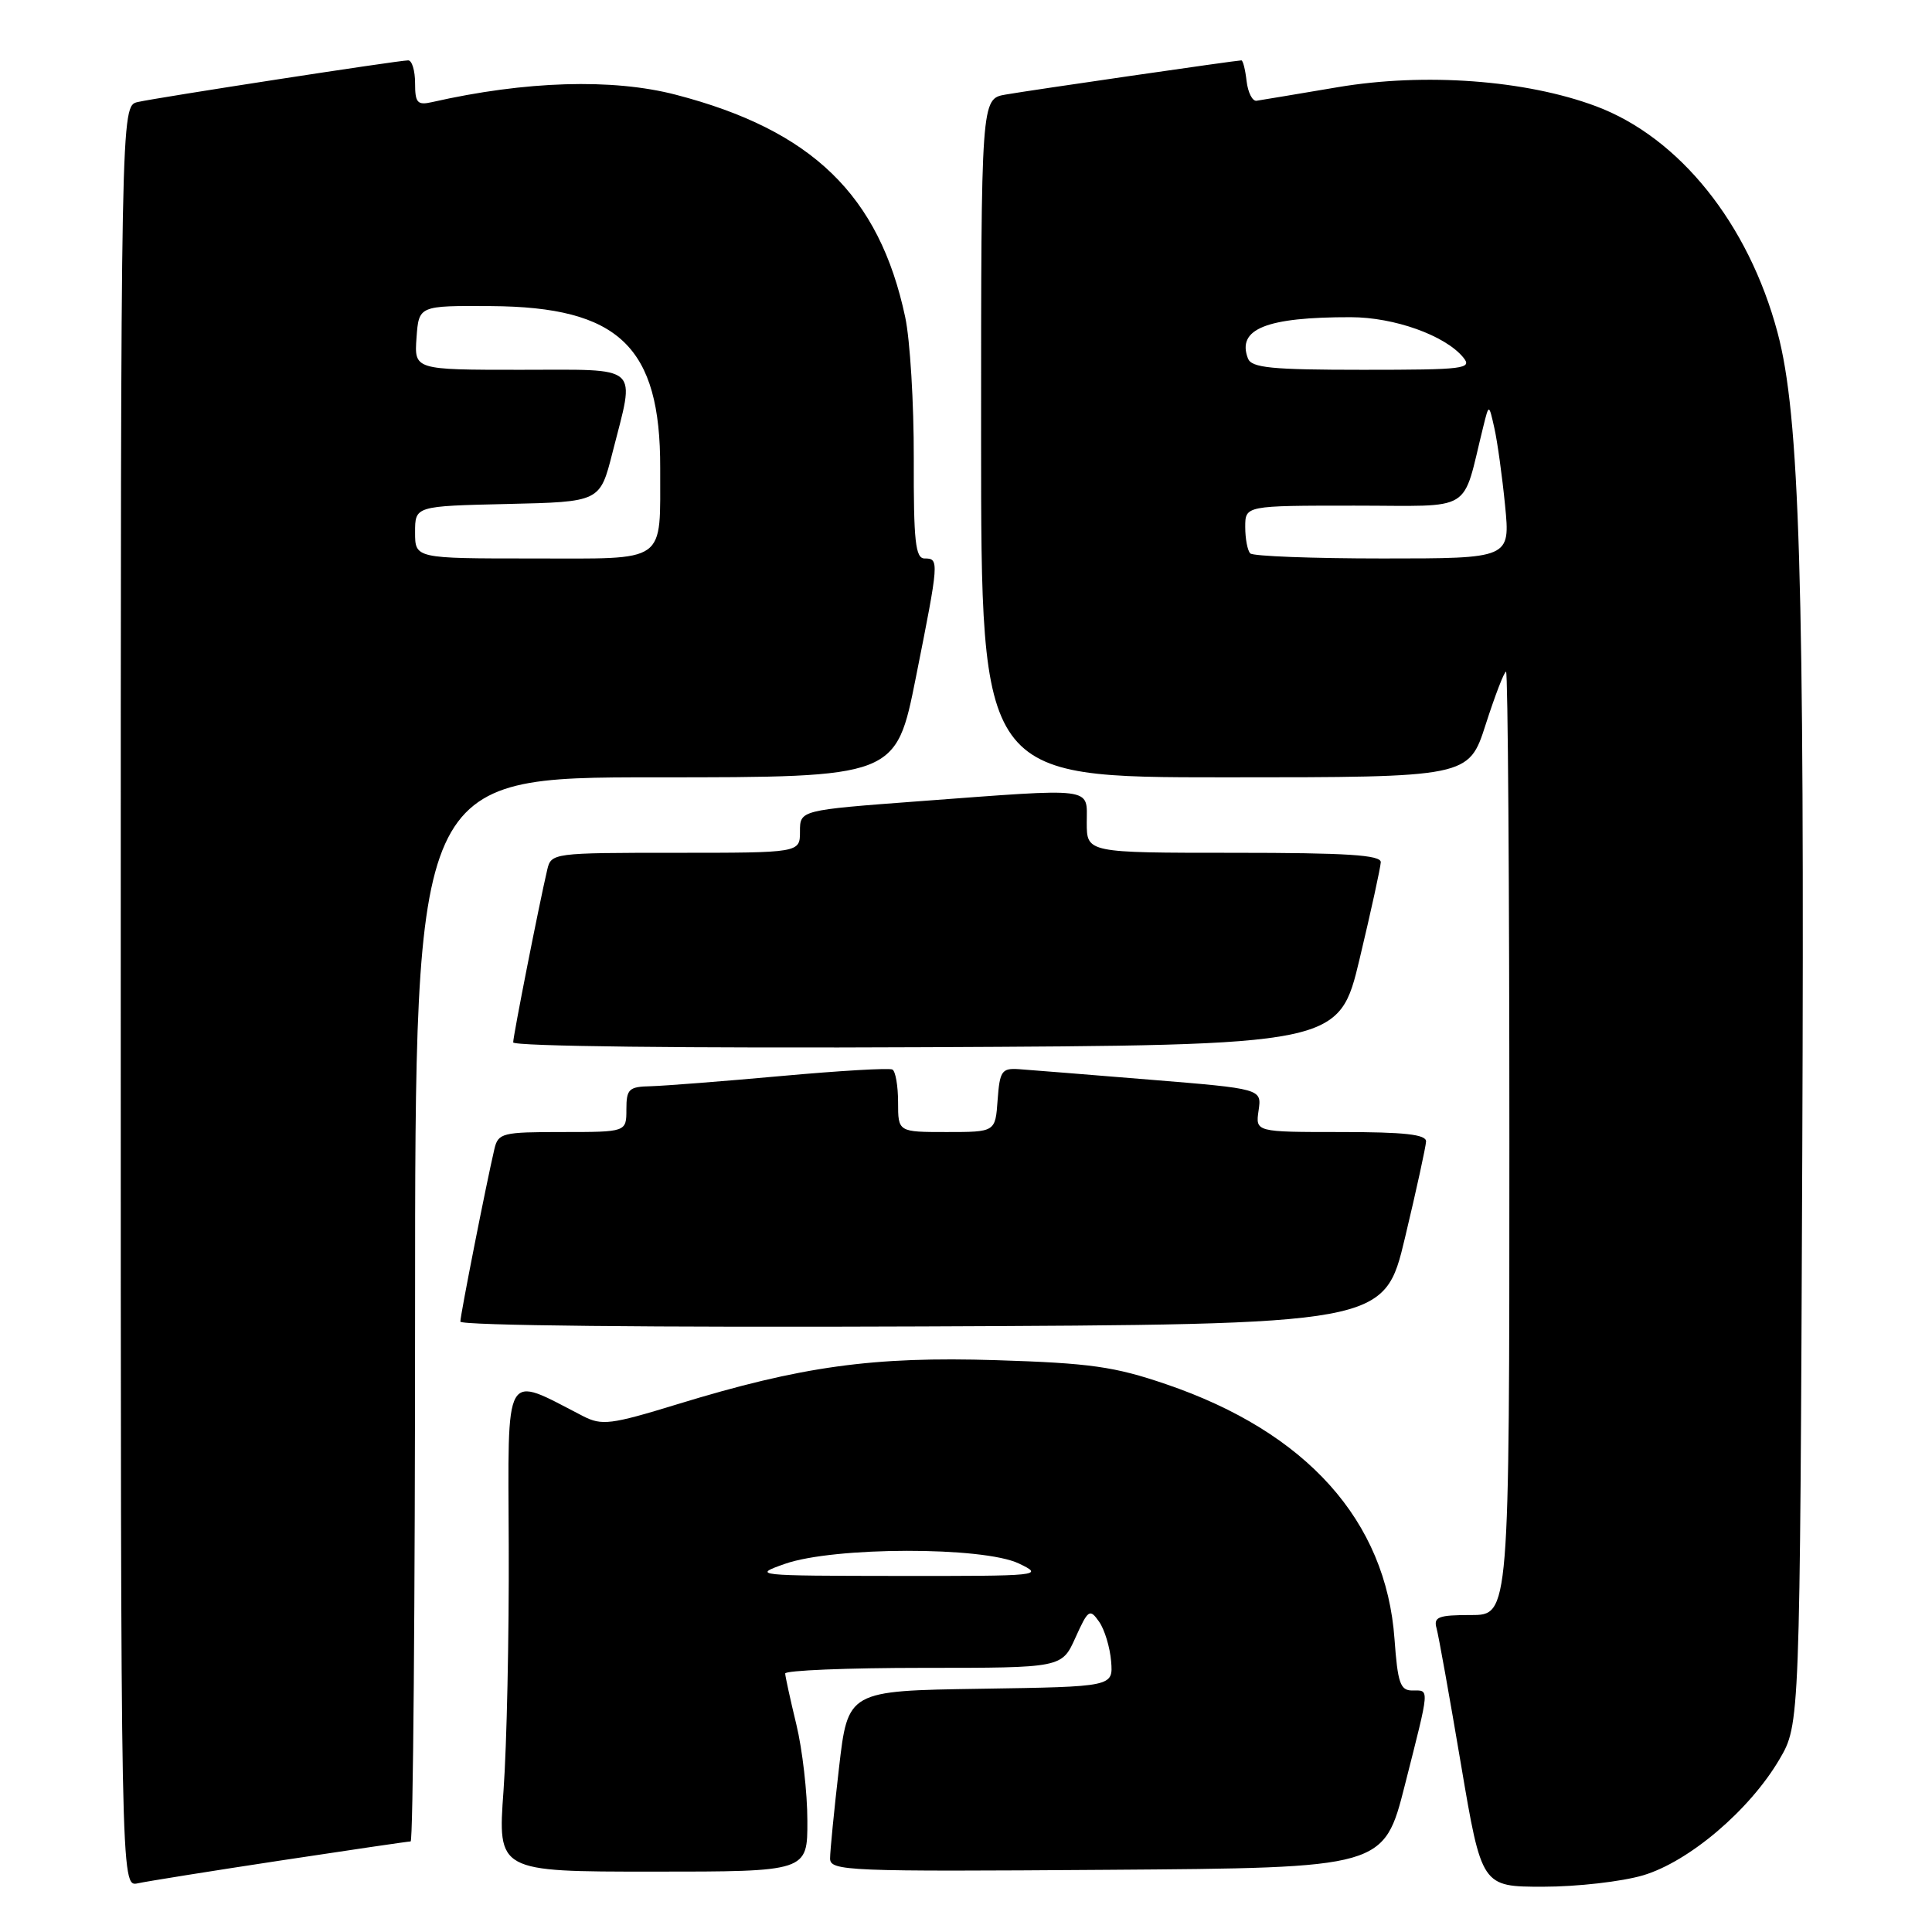 <?xml version="1.0" encoding="UTF-8" standalone="no"?>
<!DOCTYPE svg PUBLIC "-//W3C//DTD SVG 1.1//EN" "http://www.w3.org/Graphics/SVG/1.1/DTD/svg11.dtd" >
<svg xmlns="http://www.w3.org/2000/svg" xmlns:xlink="http://www.w3.org/1999/xlink" version="1.1" viewBox="0 0 256 256">
 <g >
 <path fill="currentColor"
d=" M 37.16 246.53 C 46.33 245.14 54.09 244.00 54.41 244.00 C 54.74 244.00 55.00 212.28 55.00 173.50 C 55.00 103.00 55.00 103.00 86.86 103.00 C 118.72 103.00 118.72 103.00 121.36 89.75 C 124.44 74.30 124.46 74.00 122.52 74.00 C 121.30 74.00 121.05 71.78 121.08 60.75 C 121.10 53.46 120.59 45.02 119.94 42.00 C 116.50 25.86 107.60 17.24 89.54 12.55 C 81.16 10.37 69.63 10.72 57.25 13.53 C 55.30 13.97 55.00 13.63 55.00 11.02 C 55.00 9.36 54.59 8.00 54.09 8.00 C 52.79 8.00 20.96 12.91 18.25 13.52 C 16.00 14.04 16.00 14.04 16.00 132.04 C 16.00 250.04 16.00 250.04 18.25 249.55 C 19.49 249.28 28.00 247.92 37.16 246.53 Z  M 217.72 248.49 C 223.80 246.68 231.82 239.87 235.78 233.13 C 238.50 228.50 238.50 228.50 238.81 153.00 C 239.12 76.66 238.47 55.04 235.53 44.05 C 231.68 29.62 222.51 18.20 211.46 14.07 C 202.17 10.60 188.78 9.61 177.28 11.55 C 171.90 12.46 167.05 13.27 166.50 13.35 C 165.95 13.43 165.36 12.26 165.18 10.75 C 165.01 9.24 164.70 8.00 164.49 8.00 C 163.83 8.00 136.64 11.94 133.25 12.53 C 130.00 13.09 130.00 13.09 130.00 58.05 C 130.00 103.00 130.00 103.00 162.30 103.00 C 194.61 103.00 194.61 103.00 196.86 96.00 C 198.10 92.15 199.31 89.00 199.56 89.00 C 199.80 89.00 200.00 117.12 200.00 151.50 C 200.00 214.00 200.00 214.00 194.93 214.00 C 190.59 214.00 189.93 214.25 190.35 215.75 C 190.62 216.71 192.07 224.81 193.58 233.75 C 196.33 250.00 196.33 250.00 204.49 250.00 C 208.97 250.00 214.92 249.32 217.72 248.49 Z  M 106.98 241.25 C 106.98 237.54 106.32 231.80 105.52 228.50 C 104.72 225.20 104.06 222.16 104.04 221.75 C 104.02 221.34 112.26 221.00 122.35 221.00 C 140.70 221.00 140.70 221.00 142.50 217.00 C 144.19 213.26 144.40 213.12 145.64 214.89 C 146.37 215.93 147.08 218.30 147.23 220.14 C 147.50 223.50 147.50 223.50 129.93 223.77 C 112.35 224.04 112.35 224.04 111.17 234.27 C 110.52 239.90 109.99 245.29 109.99 246.26 C 110.00 247.92 112.22 248.01 146.69 247.76 C 183.37 247.50 183.37 247.50 186.16 236.50 C 189.50 223.32 189.45 224.00 187.13 224.00 C 185.54 224.00 185.20 223.00 184.78 217.19 C 183.66 201.50 173.14 189.76 154.50 183.41 C 147.65 181.07 144.42 180.62 132.00 180.23 C 115.67 179.72 106.20 181.03 89.75 186.07 C 80.91 188.78 79.75 188.92 77.25 187.64 C 66.64 182.18 67.32 180.98 67.41 204.87 C 67.46 216.77 67.15 231.34 66.72 237.25 C 65.94 248.00 65.94 248.00 86.47 248.00 C 107.00 248.00 107.00 248.00 106.98 241.25 Z  M 186.17 164.00 C 187.68 157.68 188.93 151.94 188.96 151.25 C 188.99 150.32 186.09 150.00 177.67 150.00 C 166.35 150.00 166.35 150.00 166.77 147.14 C 167.19 144.27 167.19 144.27 152.34 143.06 C 144.18 142.39 136.38 141.77 135.00 141.67 C 132.74 141.52 132.47 141.91 132.19 145.75 C 131.89 150.00 131.89 150.00 125.44 150.00 C 119.00 150.00 119.00 150.00 119.00 146.06 C 119.00 143.89 118.66 141.94 118.25 141.72 C 117.84 141.49 111.20 141.88 103.50 142.58 C 95.80 143.28 88.04 143.88 86.25 143.93 C 83.32 143.99 83.00 144.30 83.00 147.00 C 83.00 150.00 83.00 150.00 74.52 150.00 C 66.55 150.00 66.01 150.13 65.51 152.25 C 64.43 156.86 61.00 174.25 61.00 175.12 C 61.00 175.64 86.54 175.91 122.22 175.76 C 183.43 175.50 183.43 175.50 186.17 164.00 Z  M 180.17 127.00 C 181.68 120.67 182.93 114.94 182.96 114.25 C 182.99 113.29 178.46 113.00 163.50 113.00 C 144.00 113.00 144.00 113.00 144.00 109.00 C 144.00 104.24 145.36 104.41 121.75 106.17 C 106.00 107.35 106.00 107.35 106.00 110.18 C 106.00 113.00 106.00 113.00 89.52 113.00 C 73.25 113.00 73.03 113.03 72.51 115.25 C 71.43 119.86 68.00 137.25 68.00 138.12 C 68.00 138.64 90.84 138.91 122.72 138.76 C 177.43 138.50 177.43 138.50 180.17 127.00 Z  M 55.00 70.53 C 55.00 67.06 55.00 67.06 67.25 66.78 C 79.50 66.50 79.50 66.50 81.15 60.00 C 84.17 48.12 85.15 49.00 68.94 49.00 C 54.89 49.00 54.89 49.00 55.19 44.75 C 55.50 40.50 55.50 40.50 65.04 40.56 C 82.02 40.66 87.52 45.92 87.48 62.00 C 87.44 74.85 88.65 74.00 70.53 74.00 C 55.00 74.00 55.00 74.00 55.00 70.53 Z  M 165.67 73.33 C 165.30 72.97 165.00 71.39 165.00 69.83 C 165.00 67.00 165.00 67.00 179.46 67.00 C 195.56 67.00 193.64 68.18 196.55 56.50 C 197.29 53.50 197.29 53.50 198.01 56.72 C 198.41 58.49 199.05 63.11 199.43 66.97 C 200.12 74.00 200.12 74.00 183.23 74.00 C 173.94 74.00 166.03 73.70 165.67 73.33 Z  M 165.36 47.50 C 163.86 43.59 167.79 42.01 179.00 42.03 C 184.75 42.04 191.47 44.44 193.87 47.34 C 195.14 48.87 194.12 49.00 180.59 49.00 C 168.49 49.00 165.84 48.74 165.36 47.50 Z  M 104.00 207.22 C 110.49 204.94 130.26 204.91 135.00 207.17 C 138.40 208.79 137.93 208.84 119.00 208.82 C 99.99 208.80 99.61 208.76 104.00 207.22 Z "/>
</g>
</svg>